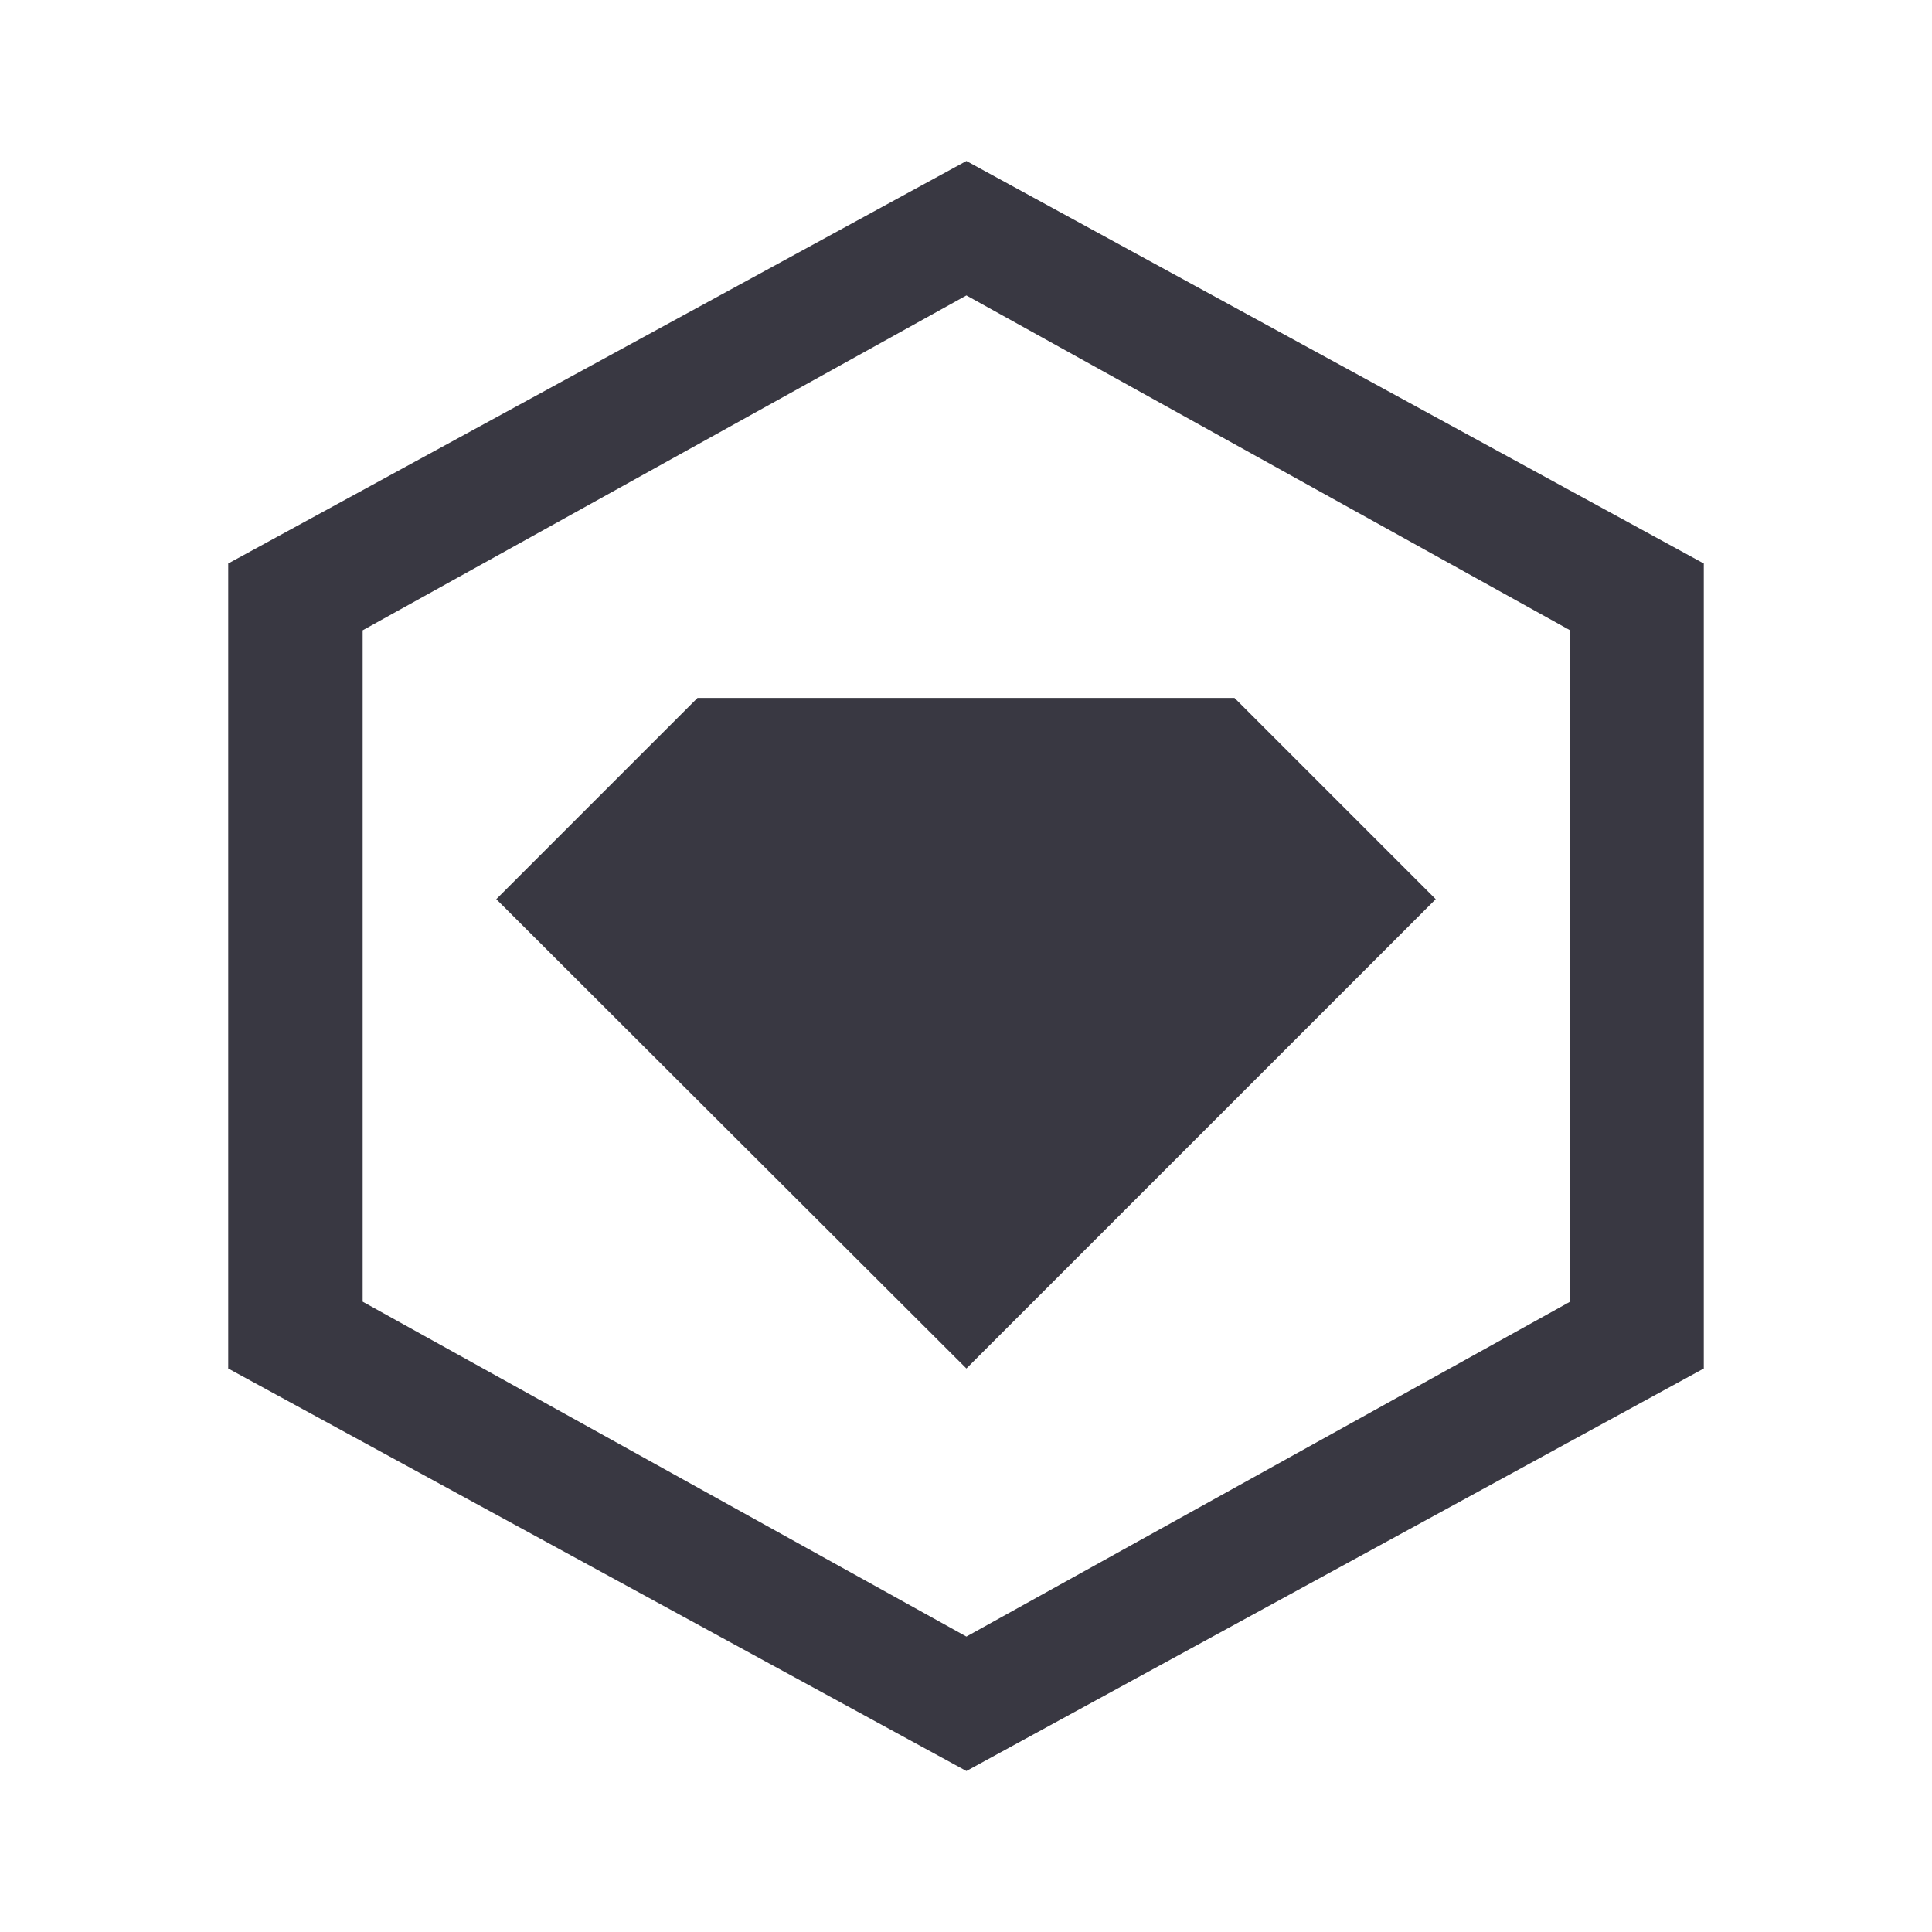 <svg width="24" height="24" viewBox="0 0 24 24" fill="none" xmlns="http://www.w3.org/2000/svg">
<path d="M6.165 11.17L12.005 17L17.835 11.17L15.335 8.67H8.665L6.165 11.17ZM19.505 16.17L12.005 20.33L4.505 16.17V7.83L12.005 3.67L19.505 7.83V16.17ZM12.005 2L2.835 7V17L12.005 22L21.165 17V7L12.005 2Z" fill="#393842"/>
</svg>

